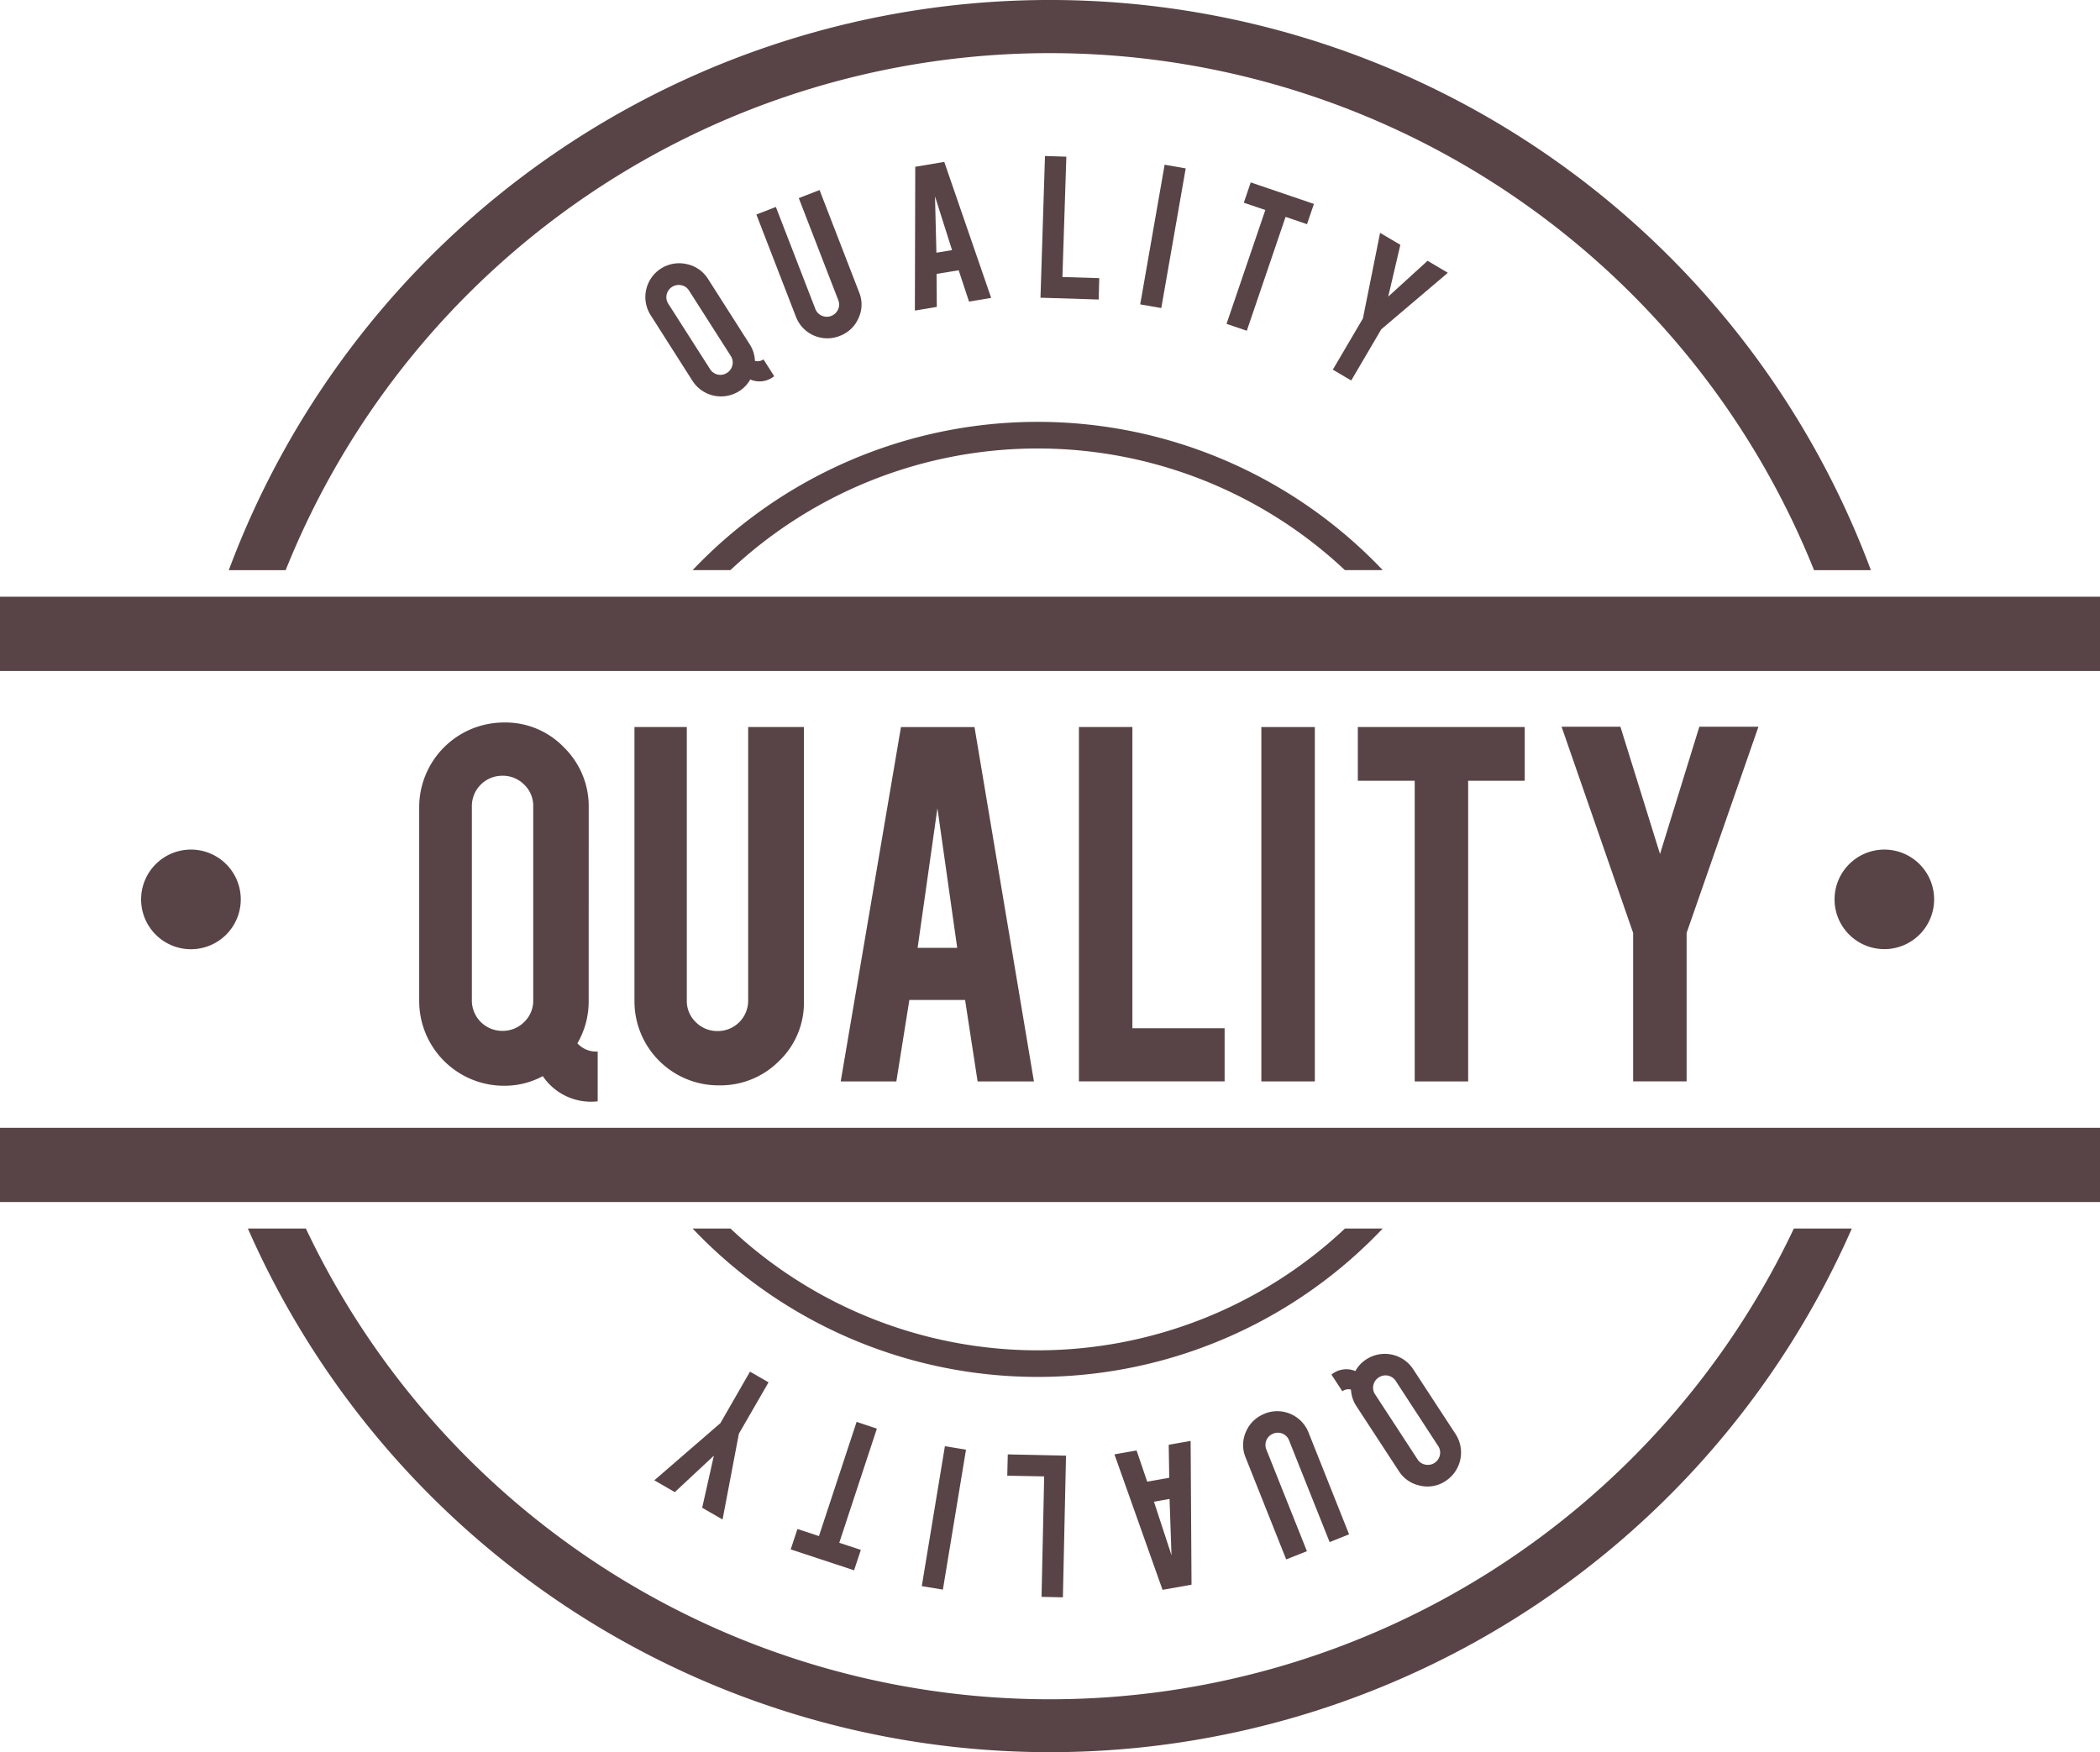 <svg xmlns="http://www.w3.org/2000/svg" xmlns:xlink="http://www.w3.org/1999/xlink" width="93.219" height="77.795" viewBox="0 0 93.219 77.795">
  <defs>
    <clipPath id="clip-path">
      <rect id="Rectángulo_288" data-name="Rectángulo 288" width="93.218" height="77.795" fill="none"/>
    </clipPath>
  </defs>
  <g id="Grupo_553" data-name="Grupo 553" transform="translate(0.001)">
    <rect id="Rectángulo_283" data-name="Rectángulo 283" width="93.219" height="3.296" transform="translate(-0.001 50.07)" fill="#584446"/>
    <rect id="Rectángulo_284" data-name="Rectángulo 284" width="93.219" height="3.297" transform="translate(-0.001 26.492)" fill="#584446"/>
    <g id="Grupo_552" data-name="Grupo 552" transform="translate(-0.001 0)">
      <g id="Grupo_551" data-name="Grupo 551" clip-path="url(#clip-path)">
        <path id="Trazado_733" data-name="Trazado 733" d="M45.58,2.359A36.546,36.546,0,0,1,79.5,25.314h2.524a38.894,38.894,0,0,0-72.893,0h2.524A36.549,36.549,0,0,1,45.58,2.359" transform="translate(1.025 0)" fill="#584446"/>
        <path id="Trazado_734" data-name="Trazado 734" d="M45.495,69.938a36.549,36.549,0,0,1-33.028-20.9H9.893a38.881,38.881,0,0,0,71.2,0H78.52a36.537,36.537,0,0,1-33.026,20.9" transform="translate(1.11 5.503)" fill="#584446"/>
        <path id="Trazado_735" data-name="Trazado 735" d="M42.96,54.446a19.922,19.922,0,0,1-13.638-5.407H27.643a21.1,21.1,0,0,0,30.633,0H56.6A19.921,19.921,0,0,1,42.96,54.446" transform="translate(3.103 5.503)" fill="#584446"/>
        <path id="Trazado_736" data-name="Trazado 736" d="M42.96,18.021a19.917,19.917,0,0,1,13.637,5.4h1.679a21.112,21.112,0,0,0-30.633,0h1.678a19.918,19.918,0,0,1,13.638-5.4" transform="translate(3.103 1.89)" fill="#584446"/>
        <path id="Trazado_737" data-name="Trazado 737" d="M24.253,41.2a3.687,3.687,0,0,1-.5,1.883,1.126,1.126,0,0,0,.9.365v2.21a2.576,2.576,0,0,1-2.436-1.118,3.568,3.568,0,0,1-1.721.427A3.763,3.763,0,0,1,16.73,41.2v-8.59A3.763,3.763,0,0,1,20.5,28.84a3.593,3.593,0,0,1,2.662,1.111,3.656,3.656,0,0,1,1.093,2.656Zm-2.461-8.64a1.3,1.3,0,0,0-.4-.961,1.332,1.332,0,0,0-.968-.395,1.348,1.348,0,0,0-1.356,1.356v8.614a1.348,1.348,0,0,0,1.356,1.356,1.332,1.332,0,0,0,.968-.395,1.3,1.3,0,0,0,.4-.961Z" transform="translate(1.878 3.236)" fill="#584446"/>
        <path id="Trazado_738" data-name="Trazado 738" d="M29.077,44.93a3.731,3.731,0,0,1-3.755-3.743V29.02h2.323V41.163a1.3,1.3,0,0,0,.4.961,1.337,1.337,0,0,0,.967.395,1.348,1.348,0,0,0,1.357-1.356V29.02h2.475V41.188A3.577,3.577,0,0,1,31.74,43.85a3.672,3.672,0,0,1-2.663,1.08" transform="translate(2.842 3.256)" fill="#584446"/>
        <path id="Trazado_739" data-name="Trazado 739" d="M36.6,41.139l-.577,3.616H33.553l2.675-15.733h3.264l2.638,15.733h-2.5l-.556-3.616Zm1.246-8.514-.879,6.2h1.758Z" transform="translate(3.766 3.256)" fill="#584446"/>
        <path id="Trazado_740" data-name="Trazado 740" d="M49.528,44.754H43.06V29.021h2.374V42.393h4.094Z" transform="translate(4.833 3.256)" fill="#584446"/>
        <rect id="Rectángulo_285" data-name="Rectángulo 285" width="2.375" height="15.733" transform="translate(55.991 32.278)" fill="#584446"/>
        <path id="Trazado_741" data-name="Trazado 741" d="M56.717,31.406H54.192V29.021H61.6v2.386H59.09V44.755H56.717Z" transform="translate(6.082 3.256)" fill="#584446"/>
        <path id="Trazado_742" data-name="Trazado 742" d="M65.5,38.163l-3.177-9.155h2.612l1.758,5.651,1.746-5.651h2.624l-3.189,9.155v6.592H65.5Z" transform="translate(6.995 3.255)" fill="#584446"/>
        <path id="Trazado_743" data-name="Trazado 743" d="M30.384,14.1a1.466,1.466,0,0,1,.237.743A.454.454,0,0,0,31,14.776l.475.746a1.03,1.03,0,0,1-1.062.146,1.421,1.421,0,0,1-.487.515,1.506,1.506,0,0,1-2.082-.46L26,12.827A1.5,1.5,0,0,1,27.6,10.548a1.465,1.465,0,0,1,.941.66ZM27.694,11.72a.51.51,0,0,0-.341-.236.55.55,0,0,0-.651.414.529.529,0,0,0,.073.408l1.855,2.905a.538.538,0,0,0,.749.165.534.534,0,0,0,.241-.34.524.524,0,0,0-.071-.41Z" transform="translate(2.891 1.179)" fill="#584446"/>
        <path id="Trazado_744" data-name="Trazado 744" d="M33.884,14.065a1.492,1.492,0,0,1-1.941-.854L30.187,8.672l.866-.335,1.752,4.528a.52.52,0,0,0,.289.3.547.547,0,0,0,.72-.278.517.517,0,0,0,.008-.415L32.07,7.944l.922-.358,1.756,4.539a1.427,1.427,0,0,1-.028,1.152,1.461,1.461,0,0,1-.836.787" transform="translate(3.388 0.851)" fill="#584446"/>
        <path id="Trazado_745" data-name="Trazado 745" d="M37.476,11.435l.011,1.465-.974.163.017-6.384,1.288-.216L39.9,12.5l-.983.165-.459-1.391Zm-.069-3.441.062,2.5.694-.116Z" transform="translate(4.098 0.725)" fill="#584446"/>
        <path id="Trazado_746" data-name="Trazado 746" d="M44.11,12.6l-2.584-.081.2-6.291.948.03L42.5,11.6l1.635.051Z" transform="translate(4.661 0.698)" fill="#584446"/>
        <rect id="Rectángulo_286" data-name="Rectángulo 286" width="6.294" height="0.95" transform="translate(50.614 13.513) rotate(-80.085)" fill="#584446"/>
        <path id="Trazado_747" data-name="Trazado 747" d="M50.674,8.507l-.955-.325.307-.9,2.805.954-.307.9-.951-.324-1.721,5.055-.9-.306Z" transform="translate(5.494 0.817)" fill="#584446"/>
        <path id="Trazado_748" data-name="Trazado 748" d="M54.53,13.095l.762-3.8.9.531-.539,2.3L57.4,10.535l.9.533-2.956,2.509L54.011,15.85l-.817-.482Z" transform="translate(5.97 1.043)" fill="#584446"/>
        <path id="Trazado_749" data-name="Trazado 749" d="M54.25,56.369a1.47,1.47,0,0,1-.244-.741.452.452,0,0,0-.383.076l-.484-.741a1.033,1.033,0,0,1,1.062-.157,1.421,1.421,0,0,1,.483-.519,1.506,1.506,0,0,1,2.085.439L58.647,57.6a1.506,1.506,0,0,1-.439,2.085,1.43,1.43,0,0,1-1.134.208,1.46,1.46,0,0,1-.947-.651Zm2.712,2.358a.516.516,0,0,0,.345.232.544.544,0,0,0,.645-.42.517.517,0,0,0-.077-.407l-1.882-2.887a.539.539,0,0,0-.751-.158A.541.541,0,0,0,55,55.43a.522.522,0,0,0,.076.409Z" transform="translate(5.964 6.064)" fill="#584446"/>
        <path id="Trazado_750" data-name="Trazado 750" d="M50.567,56.44a1.493,1.493,0,0,1,1.95.834l1.8,4.522-.863.345-1.8-4.513a.518.518,0,0,0-.29-.3.535.535,0,0,0-.418,0,.539.539,0,0,0-.3.705l1.8,4.512-.92.366-1.8-4.522a1.43,1.43,0,0,1,.017-1.153,1.468,1.468,0,0,1,.829-.794" transform="translate(5.568 6.321)" fill="#584446"/>
        <path id="Trazado_751" data-name="Trazado 751" d="M46.911,59.153l-.024-1.465.973-.172L47.9,63.9l-1.287.228-2.135-6.014.982-.175.472,1.386Zm.1,3.44-.087-2.5-.692.122Z" transform="translate(4.992 6.454)" fill="#584446"/>
        <path id="Trazado_752" data-name="Trazado 752" d="M40.223,58.054l2.585.057L42.67,64.4l-.948-.021.117-5.348L40.2,59Z" transform="translate(4.512 6.515)" fill="#584446"/>
        <rect id="Rectángulo_287" data-name="Rectángulo 287" width="6.294" height="0.949" transform="matrix(0.163, -0.987, 0.987, 0.163, 40.918, 70.418)" fill="#584446"/>
        <path id="Trazado_753" data-name="Trazado 753" d="M33.713,62.124l.958.316-.3.906-2.814-.928.3-.906.954.315,1.672-5.071.9.3Z" transform="translate(3.542 6.369)" fill="#584446"/>
        <path id="Trazado_754" data-name="Trazado 754" d="M29.868,57.508l-.724,3.808-.905-.521.518-2.311L27.023,60.1l-.909-.524,2.933-2.538,1.314-2.286.824.474Z" transform="translate(2.931 6.144)" fill="#584446"/>
        <path id="Trazado_755" data-name="Trazado 755" d="M10.056,36.122a2.212,2.212,0,1,1-2.209-2.209,2.212,2.212,0,0,1,2.209,2.209" transform="translate(0.632 3.805)" fill="#584446"/>
        <path id="Trazado_756" data-name="Trazado 756" d="M73.218,36.122a2.21,2.21,0,1,0,2.21-2.209,2.212,2.212,0,0,0-2.21,2.209" transform="translate(8.218 3.805)" fill="#584446"/>
      </g>
    </g>
  </g>
</svg>

